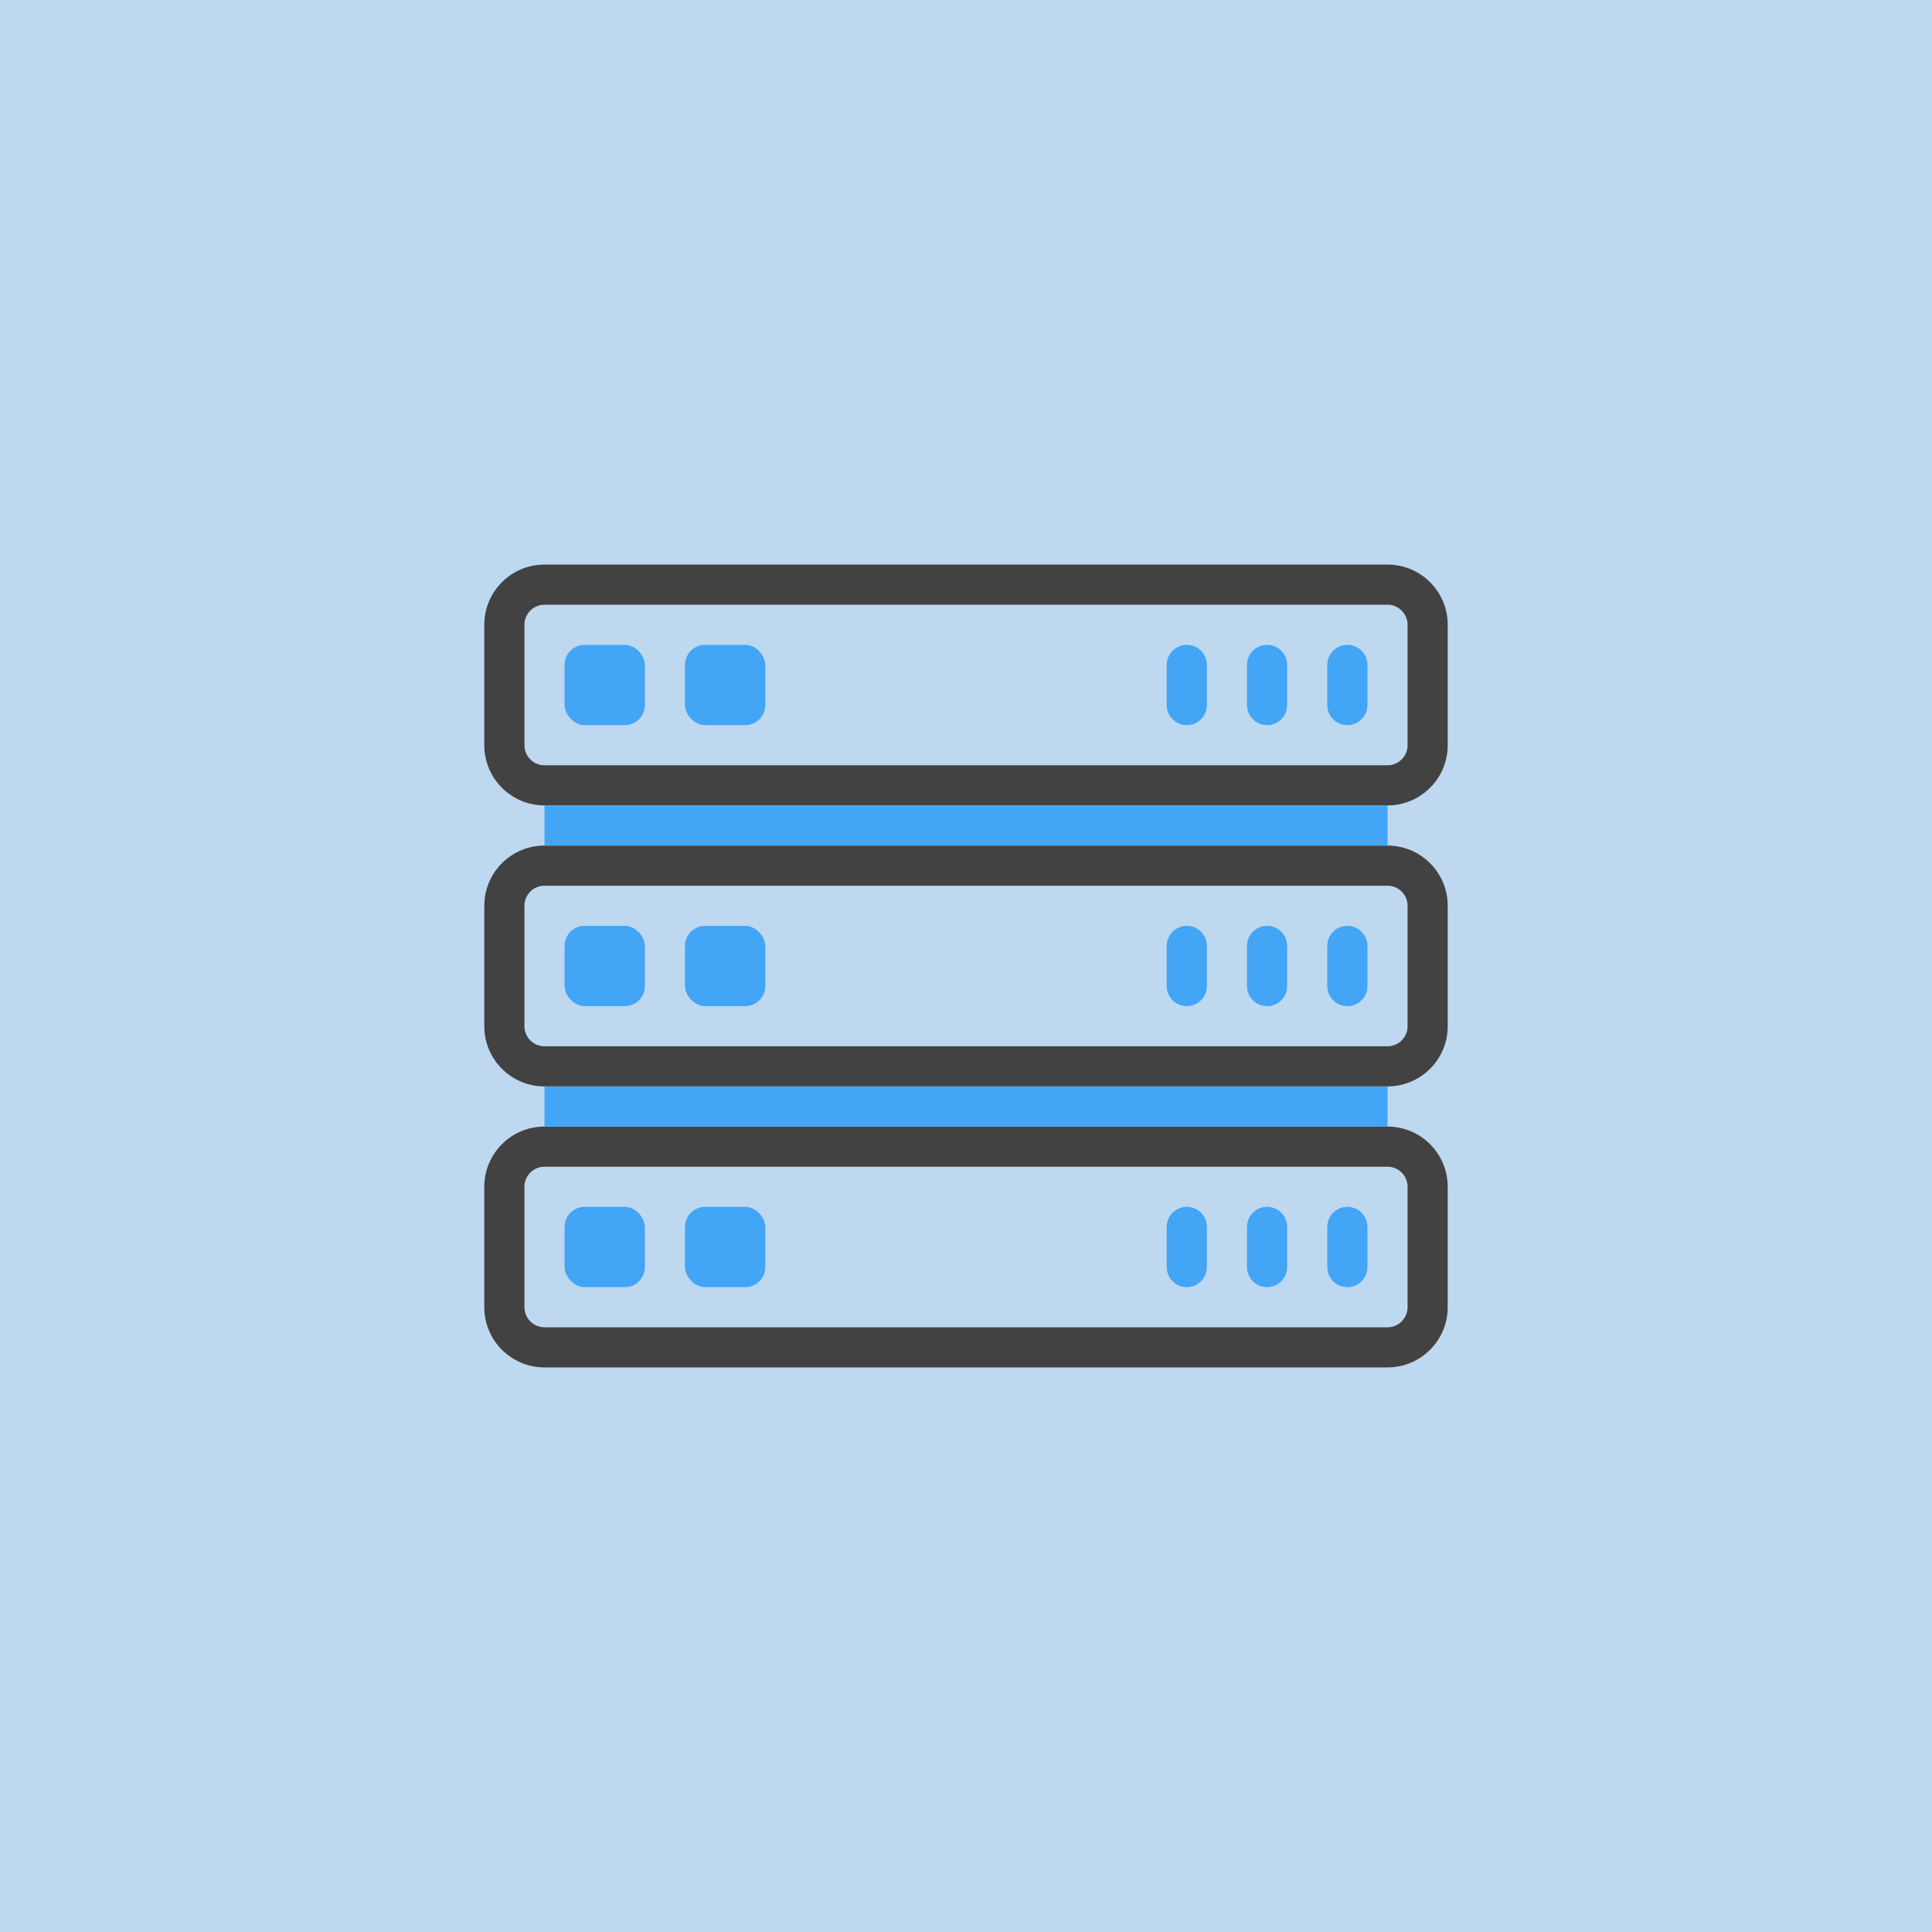 <?xml version="1.0" encoding="UTF-8" standalone="no" ?>
<!DOCTYPE svg PUBLIC "-//W3C//DTD SVG 1.1//EN" "http://www.w3.org/Graphics/SVG/1.1/DTD/svg11.dtd">
<svg xmlns="http://www.w3.org/2000/svg" xmlns:xlink="http://www.w3.org/1999/xlink" version="1.1" width="1080" height="1080" viewBox="0 0 1080 1080" xml:space="preserve">
<desc>Created with Fabric.js 5.2.4</desc>
<defs>
</defs>
<g transform="matrix(1 0 0 1 540 540)" id="fd746ce0-04f3-40d2-8769-24ed9f6a4656"  >
<rect style="stroke: none; stroke-width: 1; stroke-dasharray: none; stroke-linecap: butt; stroke-dashoffset: 0; stroke-linejoin: miter; stroke-miterlimit: 4; fill: rgb(190,216,240); fill-rule: nonzero; opacity: 1;" vector-effect="non-scaling-stroke"  x="-540" y="-540" rx="0" ry="0" width="1080" height="1080" />
</g>
<g transform="matrix(1 0 0 1 540 540)" id="3a564d01-eca5-42c2-8960-cfa6dda45766"  >
</g>
<g transform="matrix(11.22 0 0 11.22 540 540)"  >
<g style="" vector-effect="non-scaling-stroke"   >
		<g transform="matrix(1 0 0 1 0 -14)"  >
<path style="stroke: none; stroke-width: 1; stroke-dasharray: none; stroke-linecap: butt; stroke-dashoffset: 0; stroke-linejoin: miter; stroke-miterlimit: 4; fill: rgb(66,66,66); fill-rule: nonzero; opacity: 1;" vector-effect="non-scaling-stroke"  transform=" translate(-24, -10)" d="M 45 16 L 3 16 C 1.343 16 0 14.657 0 13 L 0 7 C 0 5.343 1.343 4 3 4 L 45 4 C 46.657 4 48 5.343 48 7 L 48 13 C 48 14.657 46.657 16 45 16 Z M 3 6 C 2.448 6 2 6.448 2 7 L 2 13 C 2 13.552 2.448 14 3 14 L 45 14 C 45.552 14 46 13.552 46 13 L 46 7 C 46 6.448 45.552 6 45 6 Z" stroke-linecap="round" />
</g>
		<g transform="matrix(1 0 0 1 0 0)"  >
<path style="stroke: none; stroke-width: 1; stroke-dasharray: none; stroke-linecap: butt; stroke-dashoffset: 0; stroke-linejoin: miter; stroke-miterlimit: 4; fill: rgb(66,66,66); fill-rule: nonzero; opacity: 1;" vector-effect="non-scaling-stroke"  transform=" translate(-24, -24)" d="M 45 30 L 3 30 C 1.343 30 0 28.657 0 27 L 0 21 C 0 19.343 1.343 18 3 18 L 45 18 C 46.657 18 48 19.343 48 21 L 48 27 C 48 28.657 46.657 30 45 30 Z M 3 20 C 2.448 20 2 20.448 2 21 L 2 27 C 2 27.552 2.448 28 3 28 L 45 28 C 45.552 28 46 27.552 46 27 L 46 21 C 46 20.448 45.552 20 45 20 Z" stroke-linecap="round" />
</g>
		<g transform="matrix(1 0 0 1 -18 -14)"  >
<rect style="stroke: none; stroke-width: 1; stroke-dasharray: none; stroke-linecap: butt; stroke-dashoffset: 0; stroke-linejoin: miter; stroke-miterlimit: 4; fill: rgb(66,165,245); fill-rule: nonzero; opacity: 1;" vector-effect="non-scaling-stroke"  x="-2" y="-2" rx="1" ry="1" width="4" height="4" />
</g>
		<g transform="matrix(1 0 0 1 -12 -14)"  >
<rect style="stroke: none; stroke-width: 1; stroke-dasharray: none; stroke-linecap: butt; stroke-dashoffset: 0; stroke-linejoin: miter; stroke-miterlimit: 4; fill: rgb(66,165,245); fill-rule: nonzero; opacity: 1;" vector-effect="non-scaling-stroke"  x="-2" y="-2" rx="1" ry="1" width="4" height="4" />
</g>
		<g transform="matrix(1 0 0 1 19 -14)"  >
<path style="stroke: none; stroke-width: 1; stroke-dasharray: none; stroke-linecap: butt; stroke-dashoffset: 0; stroke-linejoin: miter; stroke-miterlimit: 4; fill: rgb(66,165,245); fill-rule: nonzero; opacity: 1;" vector-effect="non-scaling-stroke"  transform=" translate(-43, -10)" d="M 43 12 C 42.448 12 42 11.552 42 11 L 42 9 C 42 8.448 42.448 8 43 8 C 43.552 8 44 8.448 44 9 L 44 11 C 44 11.552 43.552 12 43 12 Z" stroke-linecap="round" />
</g>
		<g transform="matrix(1 0 0 1 15 -14)"  >
<path style="stroke: none; stroke-width: 1; stroke-dasharray: none; stroke-linecap: butt; stroke-dashoffset: 0; stroke-linejoin: miter; stroke-miterlimit: 4; fill: rgb(66,165,245); fill-rule: nonzero; opacity: 1;" vector-effect="non-scaling-stroke"  transform=" translate(-39, -10)" d="M 39 12 C 38.448 12 38 11.552 38 11 L 38 9 C 38 8.448 38.448 8 39 8 C 39.552 8 40 8.448 40 9 L 40 11 C 40 11.552 39.552 12 39 12 Z" stroke-linecap="round" />
</g>
		<g transform="matrix(1 0 0 1 11 -14)"  >
<path style="stroke: none; stroke-width: 1; stroke-dasharray: none; stroke-linecap: butt; stroke-dashoffset: 0; stroke-linejoin: miter; stroke-miterlimit: 4; fill: rgb(66,165,245); fill-rule: nonzero; opacity: 1;" vector-effect="non-scaling-stroke"  transform=" translate(-35, -10)" d="M 35 12 C 34.448 12 34 11.552 34 11 L 34 9 C 34 8.448 34.448 8 35 8 C 35.552 8 36 8.448 36 9 L 36 11 C 36 11.552 35.552 12 35 12 Z" stroke-linecap="round" />
</g>
		<g transform="matrix(1 0 0 1 -18 0)"  >
<rect style="stroke: none; stroke-width: 1; stroke-dasharray: none; stroke-linecap: butt; stroke-dashoffset: 0; stroke-linejoin: miter; stroke-miterlimit: 4; fill: rgb(66,165,245); fill-rule: nonzero; opacity: 1;" vector-effect="non-scaling-stroke"  x="-2" y="-2" rx="1" ry="1" width="4" height="4" />
</g>
		<g transform="matrix(1 0 0 1 -12 0)"  >
<rect style="stroke: none; stroke-width: 1; stroke-dasharray: none; stroke-linecap: butt; stroke-dashoffset: 0; stroke-linejoin: miter; stroke-miterlimit: 4; fill: rgb(66,165,245); fill-rule: nonzero; opacity: 1;" vector-effect="non-scaling-stroke"  x="-2" y="-2" rx="1" ry="1" width="4" height="4" />
</g>
		<g transform="matrix(1 0 0 1 19 0)"  >
<path style="stroke: none; stroke-width: 1; stroke-dasharray: none; stroke-linecap: butt; stroke-dashoffset: 0; stroke-linejoin: miter; stroke-miterlimit: 4; fill: rgb(66,165,245); fill-rule: nonzero; opacity: 1;" vector-effect="non-scaling-stroke"  transform=" translate(-43, -24)" d="M 43 26 C 42.448 26 42 25.552 42 25 L 42 23 C 42 22.448 42.448 22 43 22 C 43.552 22 44 22.448 44 23 L 44 25 C 44 25.552 43.552 26 43 26 Z" stroke-linecap="round" />
</g>
		<g transform="matrix(1 0 0 1 15 0)"  >
<path style="stroke: none; stroke-width: 1; stroke-dasharray: none; stroke-linecap: butt; stroke-dashoffset: 0; stroke-linejoin: miter; stroke-miterlimit: 4; fill: rgb(66,165,245); fill-rule: nonzero; opacity: 1;" vector-effect="non-scaling-stroke"  transform=" translate(-39, -24)" d="M 39 26 C 38.448 26 38 25.552 38 25 L 38 23 C 38 22.448 38.448 22 39 22 C 39.552 22 40 22.448 40 23 L 40 25 C 40 25.552 39.552 26 39 26 Z" stroke-linecap="round" />
</g>
		<g transform="matrix(1 0 0 1 11 0)"  >
<path style="stroke: none; stroke-width: 1; stroke-dasharray: none; stroke-linecap: butt; stroke-dashoffset: 0; stroke-linejoin: miter; stroke-miterlimit: 4; fill: rgb(66,165,245); fill-rule: nonzero; opacity: 1;" vector-effect="non-scaling-stroke"  transform=" translate(-35, -24)" d="M 35 26 C 34.448 26 34 25.552 34 25 L 34 23 C 34 22.448 34.448 22 35 22 C 35.552 22 36 22.448 36 23 L 36 25 C 36 25.552 35.552 26 35 26 Z" stroke-linecap="round" />
</g>
		<g transform="matrix(1 0 0 1 0 14)"  >
<path style="stroke: none; stroke-width: 1; stroke-dasharray: none; stroke-linecap: butt; stroke-dashoffset: 0; stroke-linejoin: miter; stroke-miterlimit: 4; fill: rgb(66,66,66); fill-rule: nonzero; opacity: 1;" vector-effect="non-scaling-stroke"  transform=" translate(-24, -38)" d="M 45 44 L 3 44 C 1.343 44 0 42.657 0 41 L 0 35 C 0 33.343 1.343 32 3 32 L 45 32 C 46.657 32 48 33.343 48 35 L 48 41 C 48 42.657 46.657 44 45 44 Z M 3 34 C 2.448 34 2 34.448 2 35 L 2 41 C 2 41.552 2.448 42 3 42 L 45 42 C 45.552 42 46 41.552 46 41 L 46 35 C 46 34.448 45.552 34 45 34 Z" stroke-linecap="round" />
</g>
		<g transform="matrix(1 0 0 1 -18 14)"  >
<rect style="stroke: none; stroke-width: 1; stroke-dasharray: none; stroke-linecap: butt; stroke-dashoffset: 0; stroke-linejoin: miter; stroke-miterlimit: 4; fill: rgb(66,165,245); fill-rule: nonzero; opacity: 1;" vector-effect="non-scaling-stroke"  x="-2" y="-2" rx="1" ry="1" width="4" height="4" />
</g>
		<g transform="matrix(1 0 0 1 -12 14)"  >
<rect style="stroke: none; stroke-width: 1; stroke-dasharray: none; stroke-linecap: butt; stroke-dashoffset: 0; stroke-linejoin: miter; stroke-miterlimit: 4; fill: rgb(66,165,245); fill-rule: nonzero; opacity: 1;" vector-effect="non-scaling-stroke"  x="-2" y="-2" rx="1" ry="1" width="4" height="4" />
</g>
		<g transform="matrix(1 0 0 1 19 14)"  >
<path style="stroke: none; stroke-width: 1; stroke-dasharray: none; stroke-linecap: butt; stroke-dashoffset: 0; stroke-linejoin: miter; stroke-miterlimit: 4; fill: rgb(66,165,245); fill-rule: nonzero; opacity: 1;" vector-effect="non-scaling-stroke"  transform=" translate(-43, -38)" d="M 43 40 C 42.448 40 42 39.552 42 39 L 42 37 C 42 36.448 42.448 36 43 36 C 43.552 36 44 36.448 44 37 L 44 39 C 44 39.552 43.552 40 43 40 Z" stroke-linecap="round" />
</g>
		<g transform="matrix(1 0 0 1 15 14)"  >
<path style="stroke: none; stroke-width: 1; stroke-dasharray: none; stroke-linecap: butt; stroke-dashoffset: 0; stroke-linejoin: miter; stroke-miterlimit: 4; fill: rgb(66,165,245); fill-rule: nonzero; opacity: 1;" vector-effect="non-scaling-stroke"  transform=" translate(-39, -38)" d="M 39 40 C 38.448 40 38 39.552 38 39 L 38 37 C 38 36.448 38.448 36 39 36 C 39.552 36 40 36.448 40 37 L 40 39 C 40 39.552 39.552 40 39 40 Z" stroke-linecap="round" />
</g>
		<g transform="matrix(1 0 0 1 11 14)"  >
<path style="stroke: none; stroke-width: 1; stroke-dasharray: none; stroke-linecap: butt; stroke-dashoffset: 0; stroke-linejoin: miter; stroke-miterlimit: 4; fill: rgb(66,165,245); fill-rule: nonzero; opacity: 1;" vector-effect="non-scaling-stroke"  transform=" translate(-35, -38)" d="M 35 40 C 34.448 40 34 39.552 34 39 L 34 37 C 34 36.448 34.448 36 35 36 C 35.552 36 36 36.448 36 37 L 36 39 C 36 39.552 35.552 40 35 40 Z" stroke-linecap="round" />
</g>
		<g transform="matrix(1 0 0 1 0 -7)"  >
<rect style="stroke: none; stroke-width: 1; stroke-dasharray: none; stroke-linecap: butt; stroke-dashoffset: 0; stroke-linejoin: miter; stroke-miterlimit: 4; fill: rgb(66,165,245); fill-rule: nonzero; opacity: 1;" vector-effect="non-scaling-stroke"  x="-21" y="-1" rx="0" ry="0" width="42" height="2" />
</g>
		<g transform="matrix(1 0 0 1 0 7)"  >
<rect style="stroke: none; stroke-width: 1; stroke-dasharray: none; stroke-linecap: butt; stroke-dashoffset: 0; stroke-linejoin: miter; stroke-miterlimit: 4; fill: rgb(66,165,245); fill-rule: nonzero; opacity: 1;" vector-effect="non-scaling-stroke"  x="-21" y="-1" rx="0" ry="0" width="42" height="2" />
</g>
</g>
</g>
</svg>